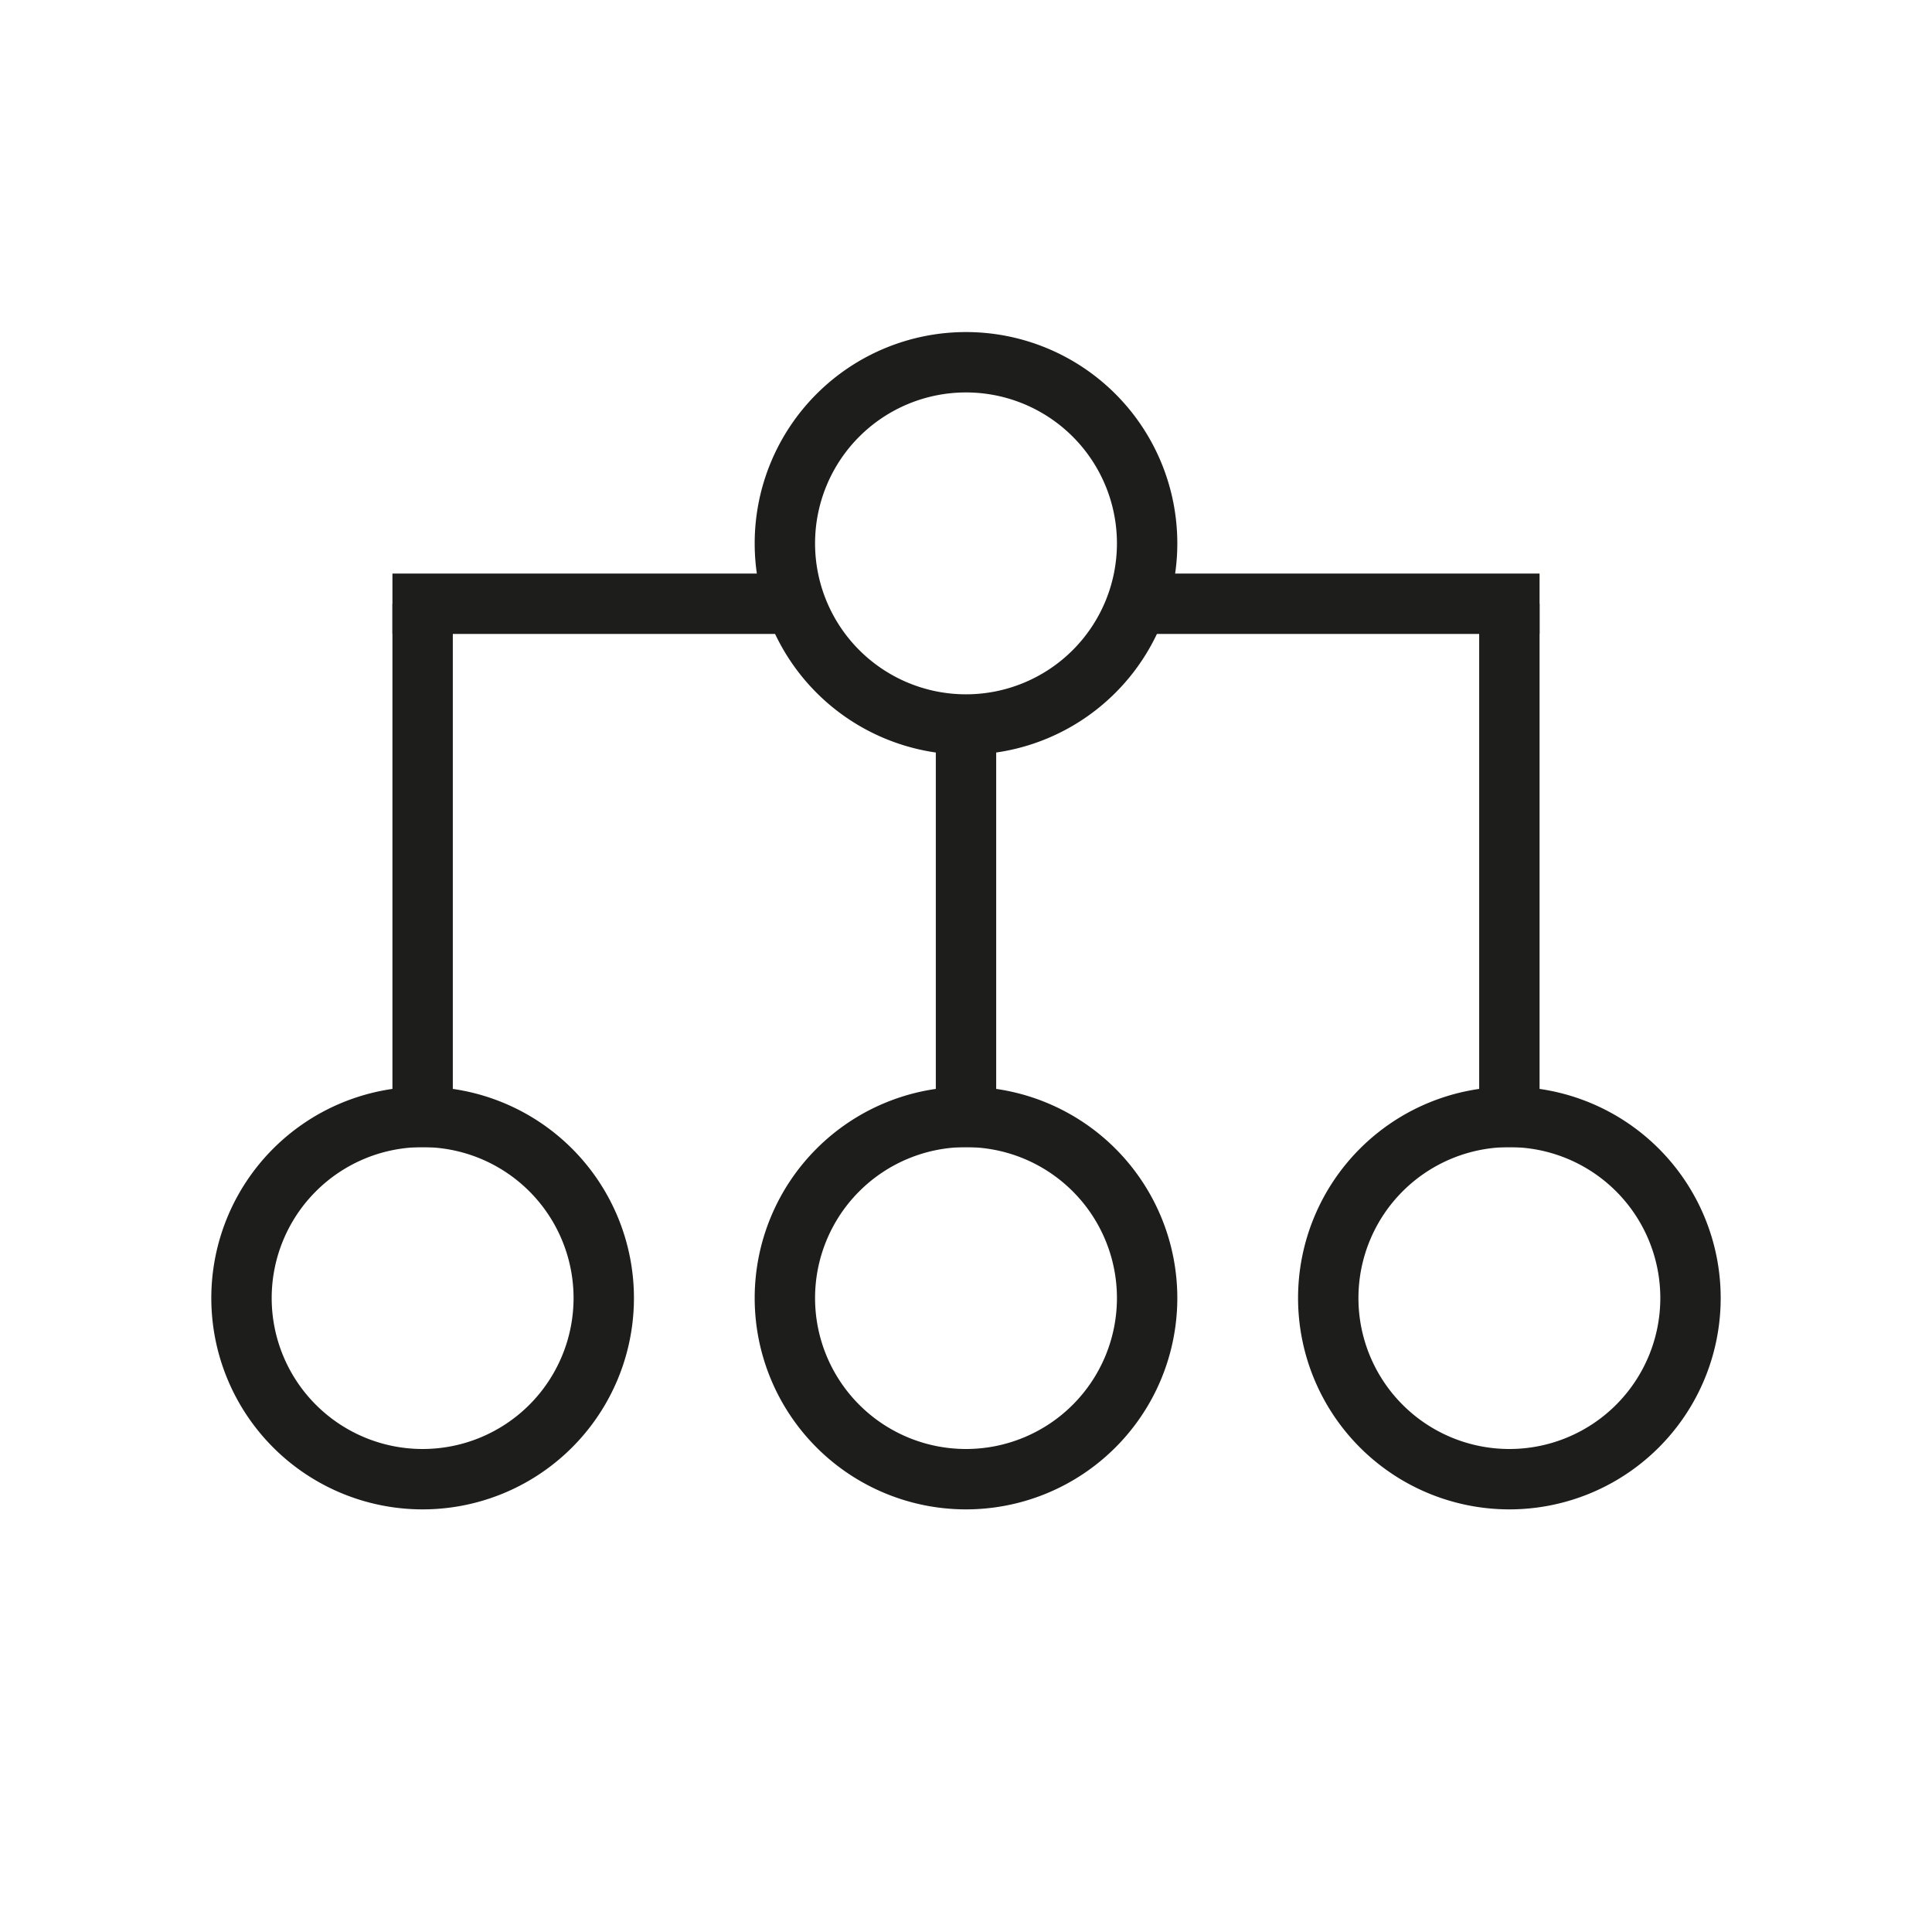<svg xmlns="http://www.w3.org/2000/svg" viewBox="0 0 32 32"><defs><style>.cls-1{fill:#1d1d1b;}</style></defs><title>organizations</title><g id="organization"><path class="cls-1" d="M16,12.5A3.5,3.5,0,1,1,19.5,9,3.5,3.5,0,0,1,16,12.5Zm0-6A2.5,2.5,0,1,0,18.5,9,2.5,2.5,0,0,0,16,6.5Z"/><path class="cls-1" d="M16,25a3.5,3.5,0,1,1,3.5-3.5A3.5,3.5,0,0,1,16,25Zm0-6a2.5,2.5,0,1,0,2.5,2.5A2.5,2.5,0,0,0,16,19Z"/><path class="cls-1" d="M25,25a3.5,3.5,0,1,1,3.5-3.5A3.5,3.5,0,0,1,25,25Zm0-6a2.5,2.5,0,1,0,2.5,2.5A2.5,2.5,0,0,0,25,19Z"/><path class="cls-1" d="M7,25a3.5,3.5,0,1,1,3.5-3.5A3.5,3.5,0,0,1,7,25Zm0-6a2.5,2.5,0,1,0,2.5,2.5A2.5,2.5,0,0,0,7,19Z"/><rect class="cls-1" x="15.5" y="12" width="1" height="7"/><rect class="cls-1" x="24.5" y="10" width="1" height="9"/><rect class="cls-1" x="6.5" y="10" width="1" height="9"/><rect class="cls-1" x="6.5" y="9.5" width="7" height="1"/><rect class="cls-1" x="18.5" y="9.5" width="7" height="1"/></g></svg>